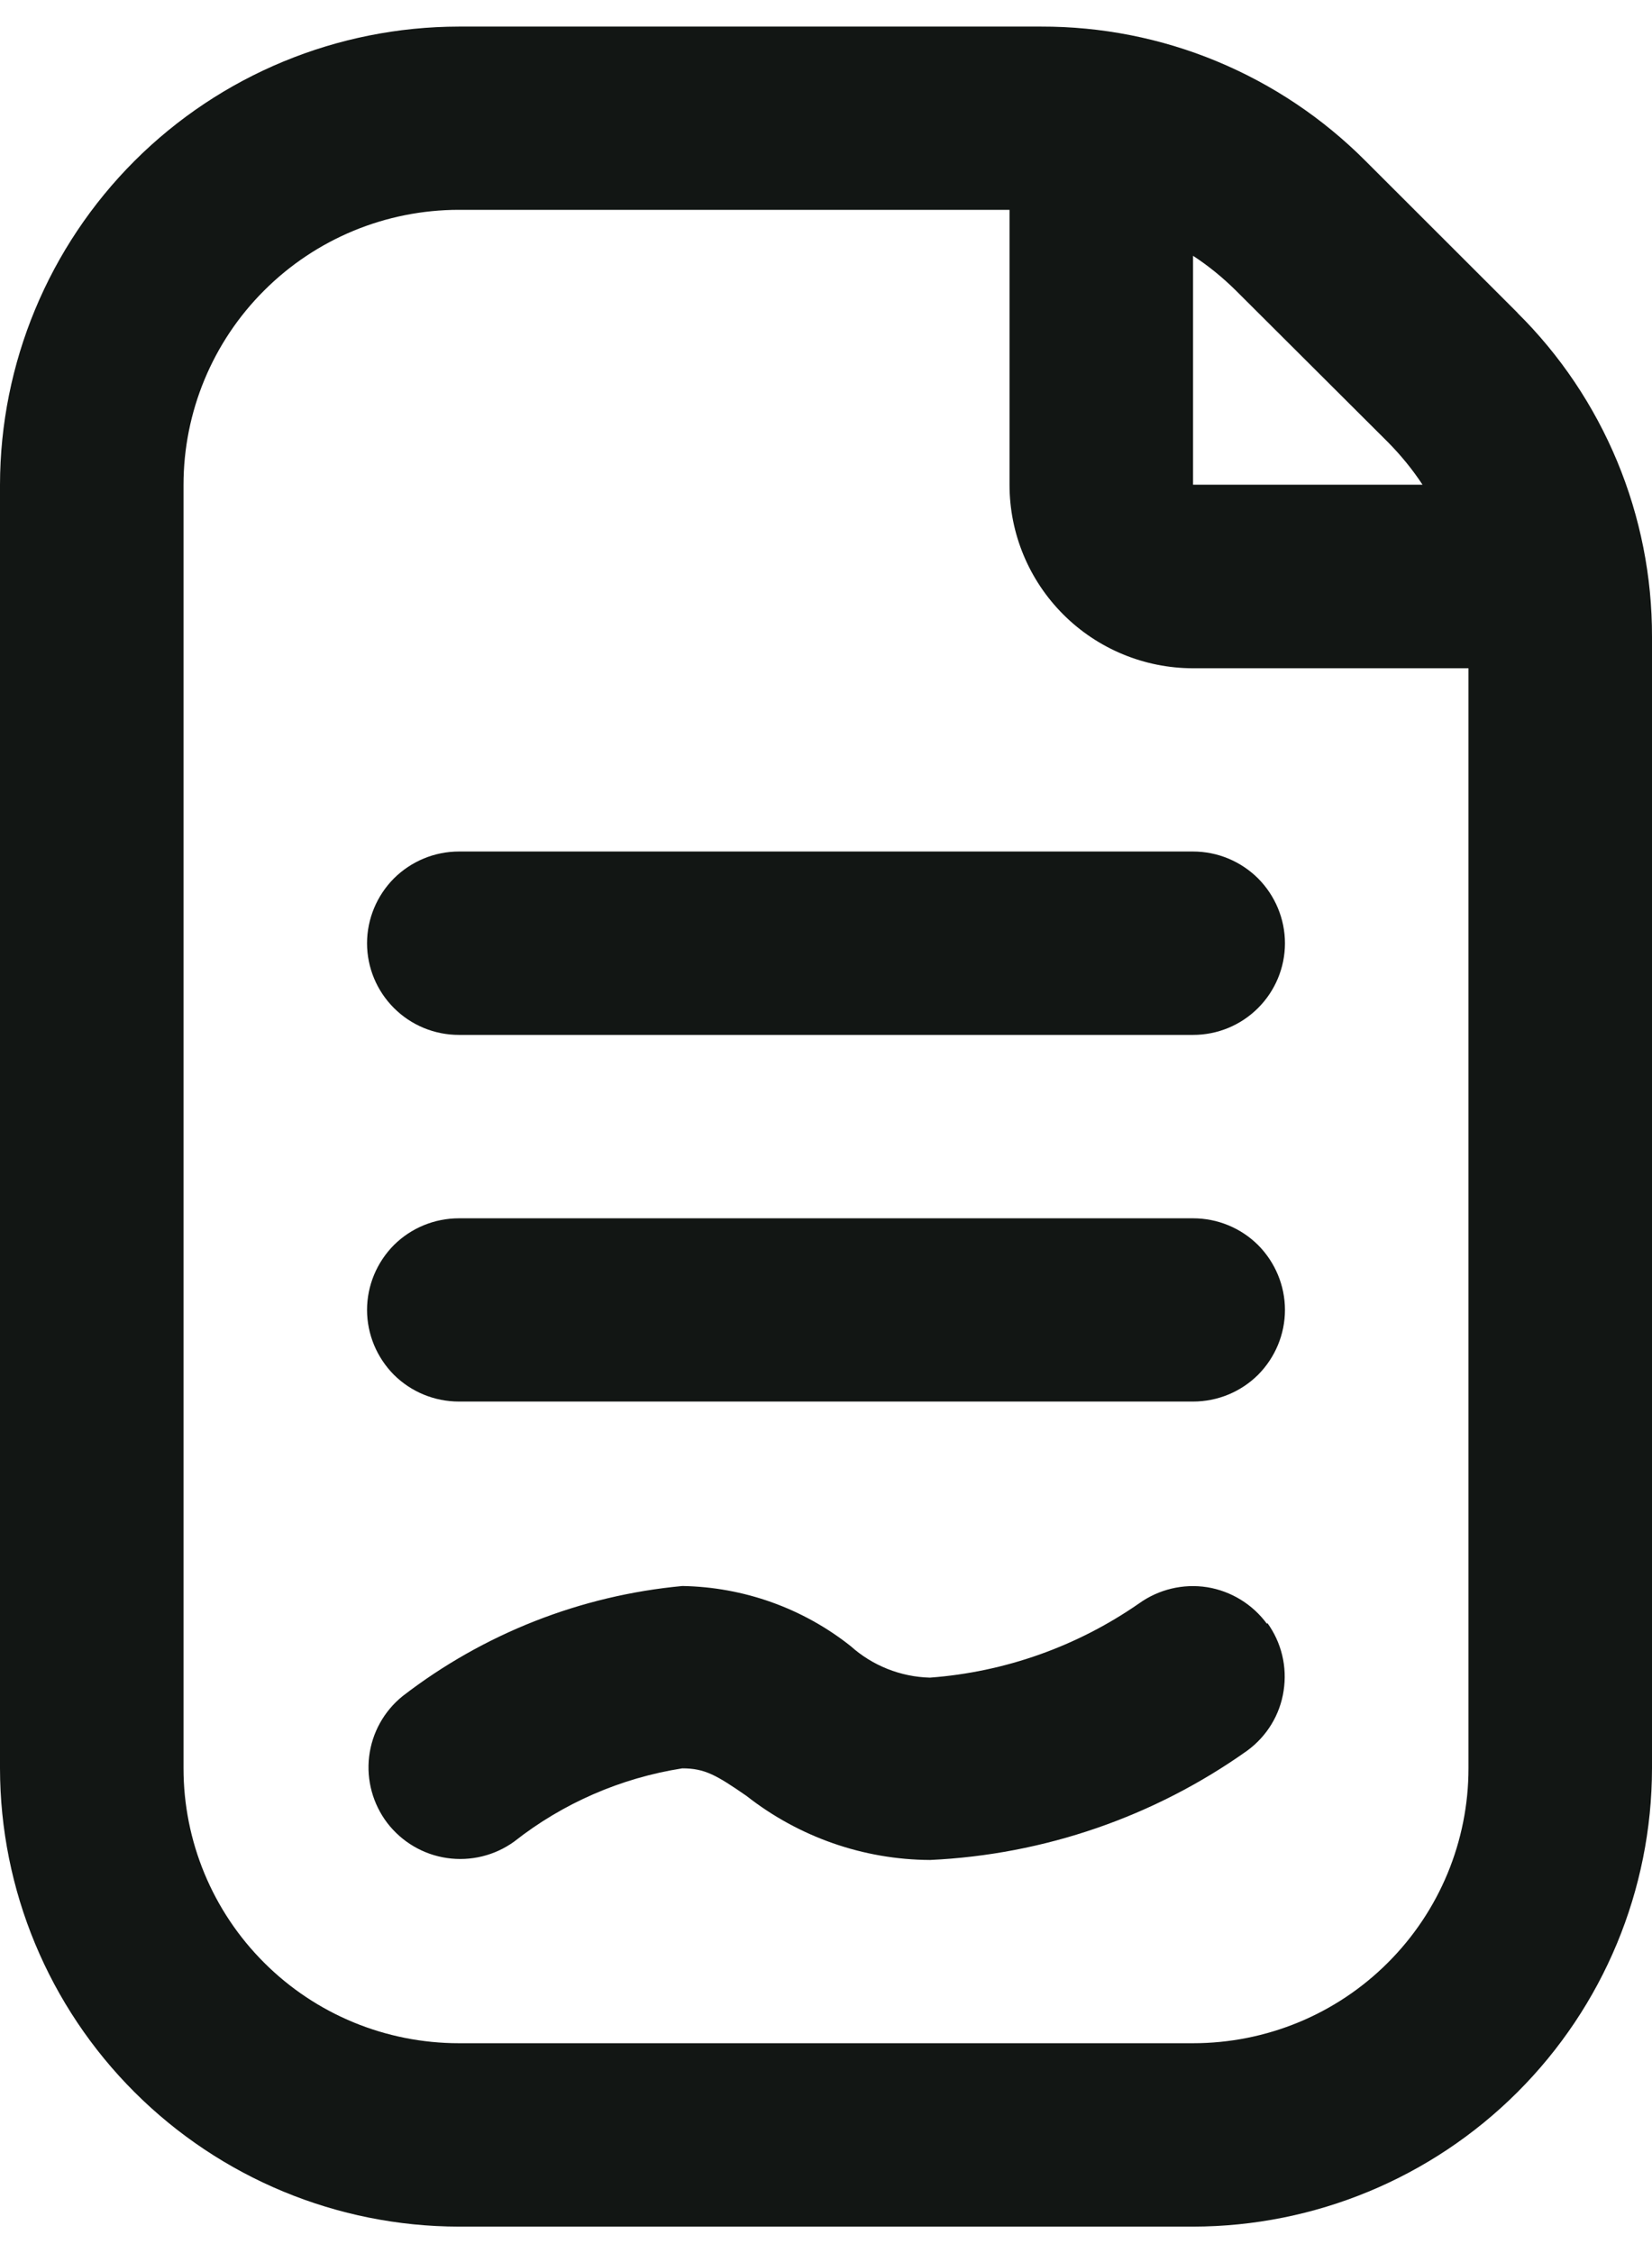 <svg width="11" height="15" viewBox="0 0 11 15" fill="none" xmlns="http://www.w3.org/2000/svg">
<path d="M10.104 2.082L9.093 1.072C8.809 0.787 8.473 0.562 8.102 0.408C7.731 0.254 7.333 0.176 6.932 0.177H3.056C2.245 0.178 1.469 0.499 0.896 1.071C0.323 1.644 0.001 2.419 0 3.228V11.773C0.001 12.582 0.323 13.357 0.896 13.929C1.469 14.501 2.245 14.823 3.056 14.824H7.944C8.755 14.823 9.531 14.501 10.104 13.929C10.677 13.357 10.999 12.582 11 11.773V4.24C11.001 3.839 10.922 3.442 10.768 3.071C10.614 2.701 10.389 2.365 10.104 2.083V2.082ZM9.241 2.943C9.327 3.03 9.405 3.125 9.472 3.227H7.944V1.703C8.047 1.77 8.142 1.848 8.229 1.934L9.241 2.943ZM9.778 11.773C9.778 12.258 9.585 12.724 9.241 13.067C8.897 13.411 8.431 13.603 7.944 13.603H3.056C2.569 13.603 2.103 13.411 1.759 13.067C1.415 12.724 1.222 12.258 1.222 11.773V3.228C1.222 2.743 1.415 2.277 1.759 1.934C2.103 1.59 2.569 1.397 3.056 1.397H6.722V3.228C6.722 3.552 6.851 3.862 7.08 4.091C7.309 4.32 7.62 4.449 7.944 4.449H9.778V11.773ZM7.944 5.669C8.107 5.669 8.262 5.734 8.377 5.848C8.491 5.963 8.556 6.118 8.556 6.28C8.556 6.442 8.491 6.597 8.377 6.711C8.262 6.826 8.107 6.89 7.944 6.89H3.056C2.893 6.89 2.738 6.826 2.623 6.711C2.509 6.597 2.444 6.442 2.444 6.28C2.444 6.118 2.509 5.963 2.623 5.848C2.738 5.734 2.893 5.669 3.056 5.669H7.944ZM8.556 8.721C8.556 8.883 8.491 9.038 8.377 9.153C8.262 9.267 8.107 9.331 7.944 9.331H3.056C2.893 9.331 2.738 9.267 2.623 9.153C2.509 9.038 2.444 8.883 2.444 8.721C2.444 8.559 2.509 8.404 2.623 8.289C2.738 8.175 2.893 8.111 3.056 8.111H7.944C8.107 8.111 8.262 8.175 8.377 8.289C8.491 8.404 8.556 8.559 8.556 8.721ZM8.438 10.804C8.533 10.935 8.572 11.097 8.547 11.257C8.523 11.416 8.436 11.559 8.305 11.655C7.686 12.095 6.952 12.348 6.193 12.383C5.749 12.381 5.319 12.23 4.97 11.956C4.77 11.818 4.693 11.773 4.543 11.773C4.134 11.837 3.748 12.005 3.423 12.261C3.294 12.354 3.134 12.393 2.976 12.37C2.818 12.347 2.676 12.263 2.579 12.137C2.483 12.011 2.439 11.852 2.458 11.694C2.477 11.536 2.557 11.392 2.681 11.292C3.22 10.876 3.866 10.622 4.544 10.559C4.951 10.566 5.345 10.706 5.664 10.959C5.809 11.089 5.996 11.164 6.192 11.169C6.692 11.132 7.172 10.961 7.583 10.676C7.715 10.581 7.878 10.542 8.038 10.567C8.198 10.593 8.341 10.681 8.437 10.812L8.438 10.804Z" fill="#121614"/>
</svg>
